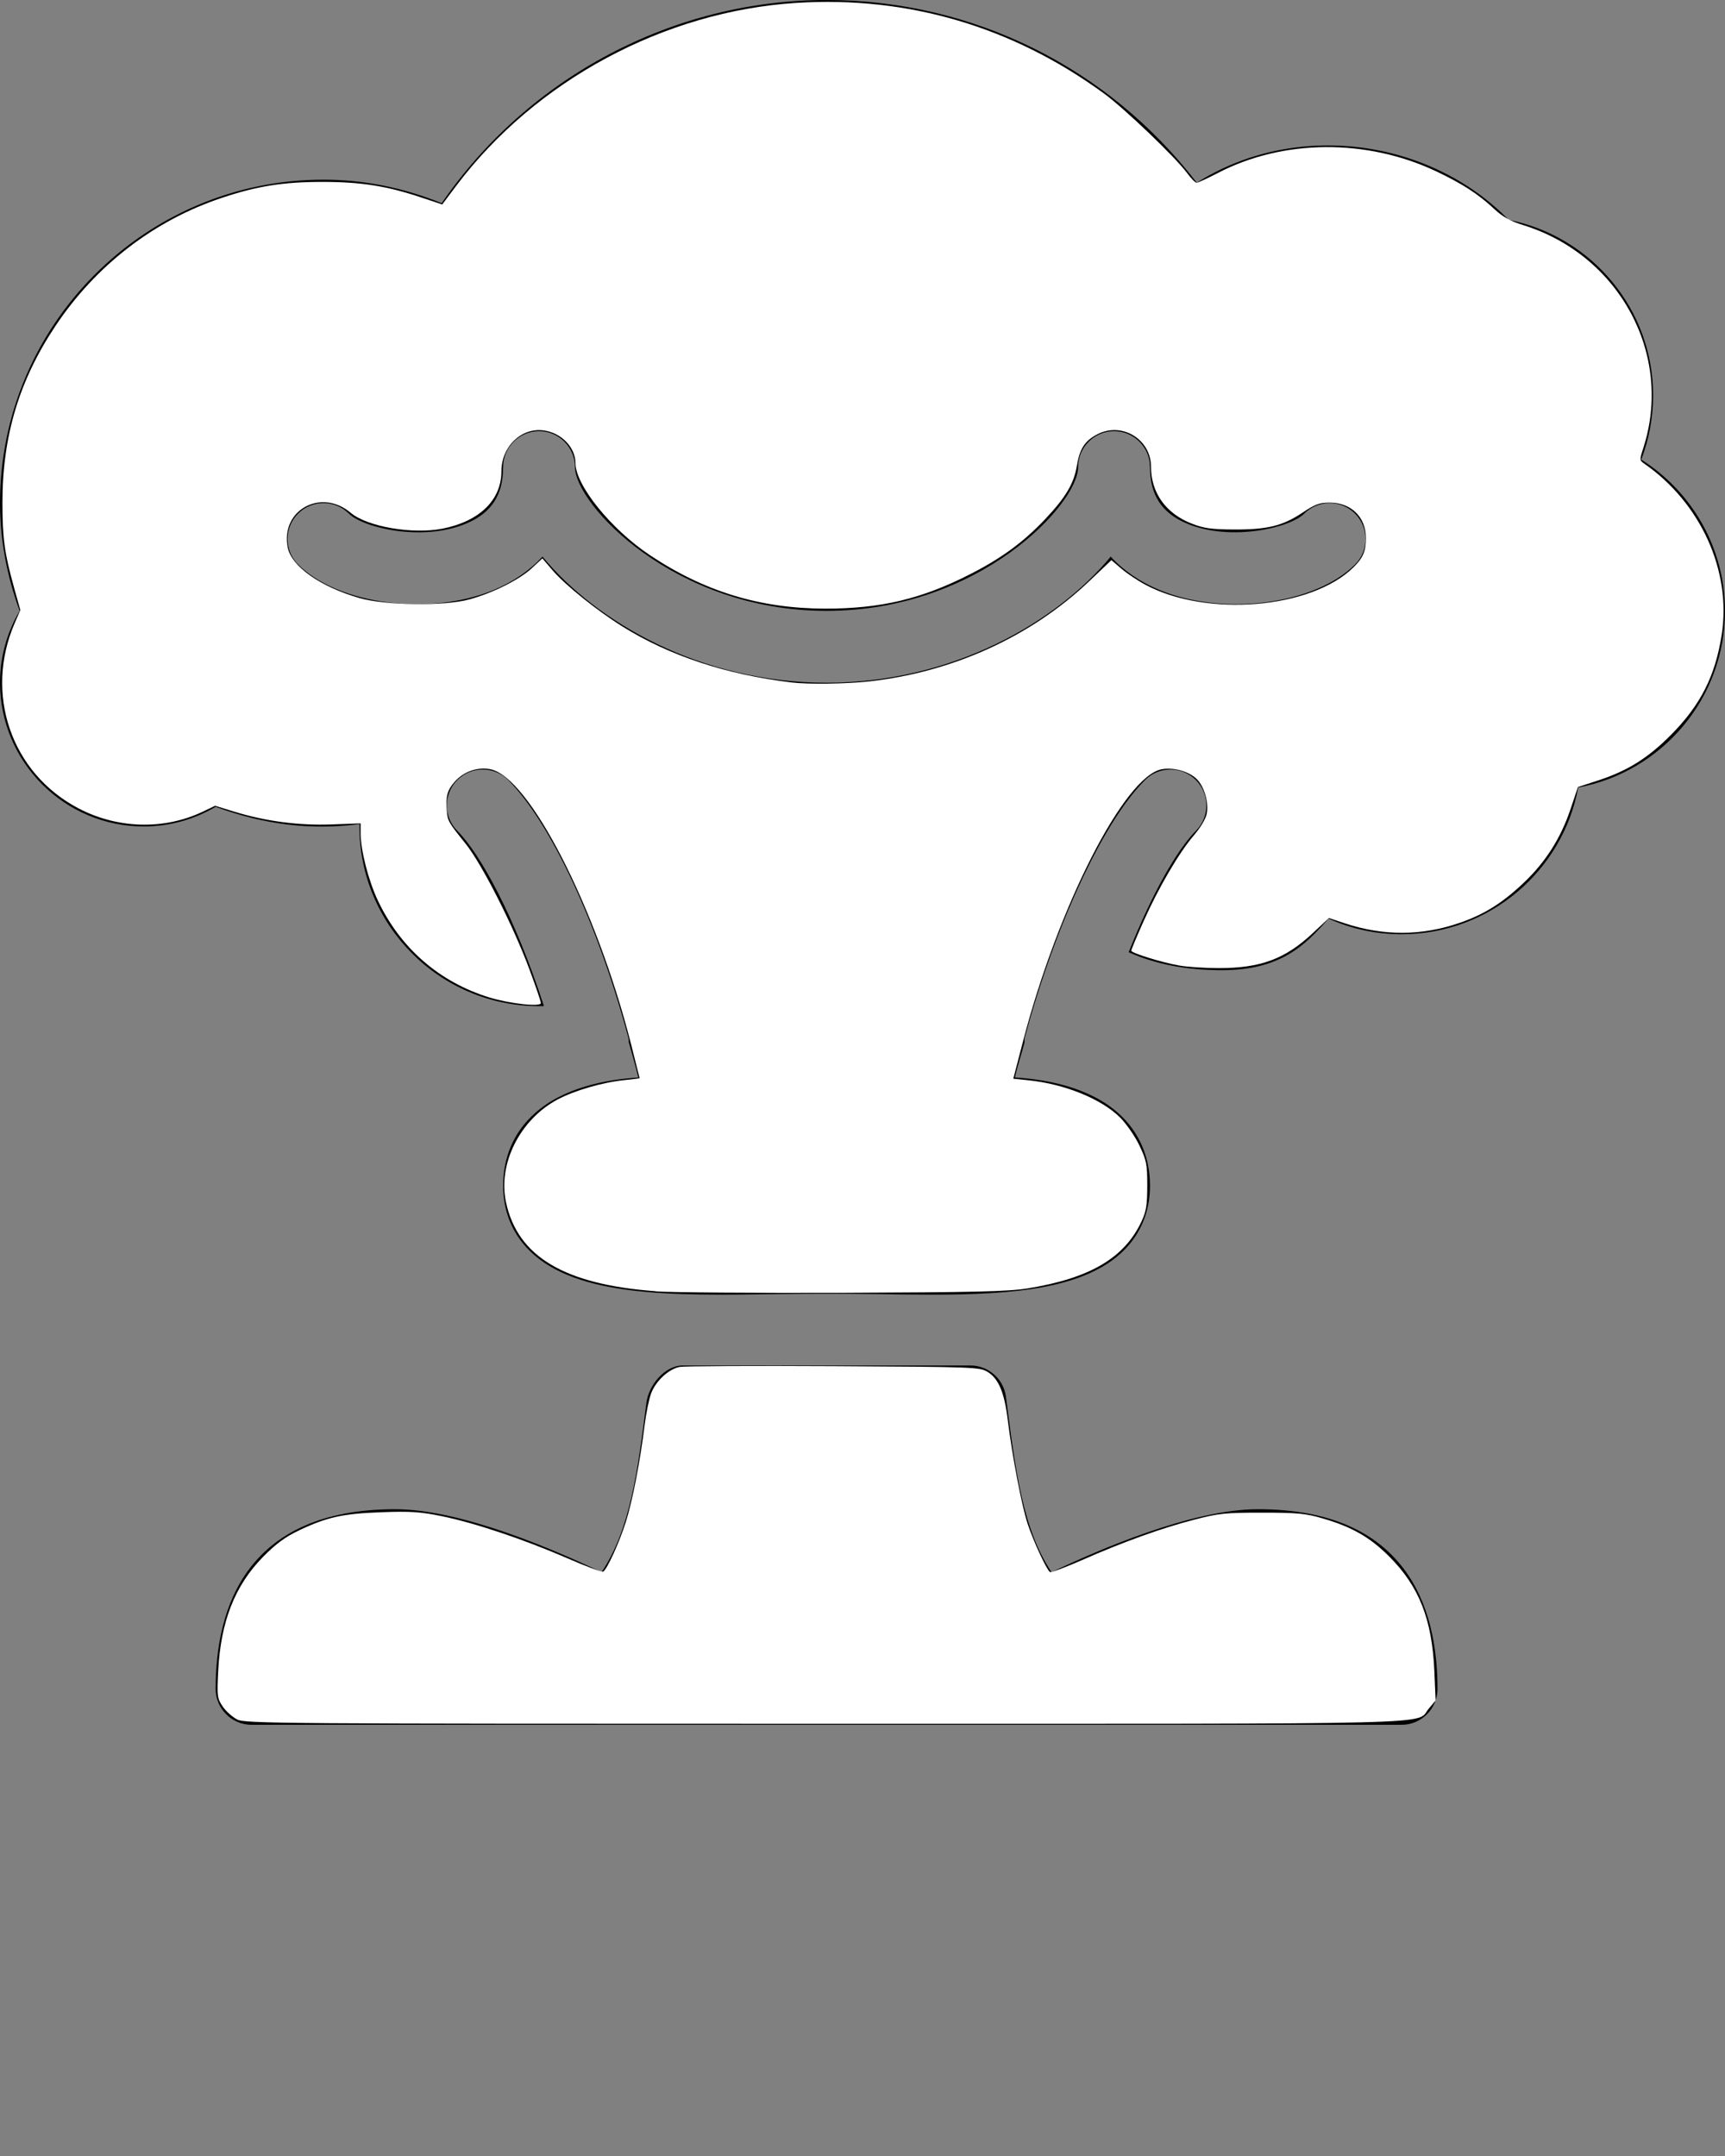 <?xml version="1.0" encoding="UTF-8" standalone="no"?>
<svg
   version="1.1"
   x="0px"
   y="0px"
   viewBox="0 0 24 30"
   style="enable-background:new 0 0 24 24;"
   xml:space="preserve"
   id="svg12"
   sodipodi:docname="MushroomCloudIconWhite.svg"
   inkscape:version="1.1.2 (0a00cf5339, 2022-02-04)"
   xmlns:inkscape="http://www.inkscape.org/namespaces/inkscape"
   xmlns:sodipodi="http://sodipodi.sourceforge.net/DTD/sodipodi-0.dtd"
   xmlns="http://www.w3.org/2000/svg"
   xmlns:svg="http://www.w3.org/2000/svg"><rect x="0" y="0" width="24" height="30" fill="#808080" stroke="none"/><defs
     id="defs16" /><sodipodi:namedview
     id="namedview14"
     pagecolor="#ffffff"
     bordercolor="#666666"
     borderopacity="1.0"
     inkscape:pageshadow="2"
     inkscape:pageopacity="0.0"
     inkscape:pagecheckerboard="0"
     showgrid="false"
     inkscape:zoom="29.1"
     inkscape:cx="12.010309"
     inkscape:cy="12.164948"
     inkscape:window-width="3072"
     inkscape:window-height="1653"
     inkscape:window-x="0"
     inkscape:window-y="38"
     inkscape:window-maximized="1"
     inkscape:current-layer="svg12" /><g
     id="g6"><path
       d="M22.835,6.395C22.944,6.111,23,5.809,23,5.5c0-1.192-0.851-2.21-2.009-2.441c-1.122-1.147-2.989-1.373-4.34-0.517   C15.422,0.941,13.534,0,11.5,0C9.363,0,7.351,1.073,6.145,2.827C5.609,2.61,5.058,2.5,4.5,2.5C2.019,2.5,0,4.519,0,7   c0,0.501,0.092,1.005,0.273,1.5C0.094,8.805,0,9.146,0,9.5c0,1.103,0.897,2,2,2c0.354,0,0.695-0.094,1-0.273   c0.657,0.241,1.31,0.331,2.001,0.24c0,0.011,0,0.022,0,0.033C5,12.878,6.122,14,7.5,14h0.068c-0.405-1.246-0.886-2.121-1.205-2.439   c-0.195-0.195-0.195-0.512,0-0.707s0.512-0.195,0.707,0c0.589,0.588,1.246,1.997,1.673,3.588c0.005,0.019,0.001,0.037,0.004,0.056   c0.045,0.165,0.094,0.326,0.134,0.495c-0.457,0.029-1.044,0.142-1.44,0.498C7.152,15.748,7,16.098,7,16.5   c0,0.354,0.128,0.667,0.37,0.905c0.655,0.645,1.998,0.624,3.42,0.602c0.48-0.007,0.939-0.007,1.42,0   c0.257,0.004,0.512,0.008,0.76,0.008c1.125,0,2.123-0.082,2.66-0.61C15.872,17.167,16,16.854,16,16.5   c0-0.402-0.152-0.752-0.44-1.01c-0.396-0.356-0.983-0.469-1.44-0.498c0.038-0.165,0.09-0.319,0.133-0.481   c0.003-0.023-0.002-0.046,0.004-0.07c0.172-0.641,0.383-1.248,0.61-1.788c0.002-0.004,0.003-0.009,0.005-0.013c0,0,0,0,0.001,0.001   c0.336-0.795,0.709-1.437,1.058-1.787c0.195-0.195,0.512-0.195,0.707,0s0.195,0.512,0,0.707c-0.25,0.25-0.6,0.845-0.935,1.689   c0.366,0.163,0.792,0.25,1.298,0.25c0.801,0,1.153-0.335,1.482-0.718C18.801,12.926,19.146,13,19.5,13   c1.222,0,2.242-0.881,2.458-2.042C23.119,10.742,24,9.722,24,8.5C24,7.636,23.549,6.846,22.835,6.395z M18.854,7.854   c-0.559,0.558-1.83,0.724-2.718,0.357c-0.275-0.114-0.504-0.271-0.683-0.466C14.703,8.656,13.249,9.5,11.5,9.5   S8.297,8.656,7.548,7.745C7.369,7.939,7.14,8.097,6.865,8.211c-0.89,0.367-2.16,0.202-2.718-0.357   c-0.195-0.195-0.195-0.512,0-0.707s0.512-0.195,0.707,0c0.197,0.197,1.021,0.393,1.628,0.14C6.835,7.141,7,6.891,7,6.5   C7,6.224,7.224,6,7.5,6S8,6.224,8,6.5c0,0.514,1.375,2,3.5,2s3.5-1.486,3.5-2C15,6.224,15.224,6,15.5,6S16,6.224,16,6.5   c0,0.391,0.165,0.641,0.518,0.787c0.609,0.252,1.432,0.057,1.628-0.14c0.195-0.195,0.512-0.195,0.707,0S19.049,7.658,18.854,7.854z   "
       id="path2" /><path
       d="M17.5,21c-0.916,0-2.228,0.569-2.869,0.876c-0.4-0.589-0.506-1.428-0.635-2.439C13.964,19.187,13.752,19,13.5,19h-4   c-0.252,0-0.475,0.273-0.507,0.522c-0.119,0.938-0.225,1.766-0.624,2.354C7.728,21.569,6.416,21,5.5,21C3.434,21,3,22.359,3,23.5   C3,23.776,3.224,24,3.5,24h16c0.276,0,0.5-0.224,0.5-0.5C20,22.359,19.566,21,17.5,21z"
       id="path4" /></g><path
     style="fill:#ffffff;stroke-width:0.034"
     d="m 9.124,17.967 c -1.269,-0.093 -1.922,-0.481 -2.084,-1.238 -0.115,-0.535 0.194,-1.15 0.716,-1.429 0.236,-0.126 0.626,-0.239 0.927,-0.27 0.119,-0.012 0.216,-0.025 0.216,-0.028 0,-0.003 -0.055,-0.222 -0.122,-0.485 -0.485,-1.896 -1.417,-3.713 -1.957,-3.814 -0.18,-0.034 -0.371,0.034 -0.495,0.176 -0.104,0.118 -0.125,0.201 -0.108,0.411 0.011,0.132 0.026,0.158 0.259,0.447 0.229,0.285 0.663,1.139 0.893,1.76 0.086,0.231 0.156,0.438 0.156,0.46 0,0.057 -0.429,0.01 -0.718,-0.078 C 6.111,13.664 5.569,13.192 5.255,12.526 5.124,12.246 5.017,11.827 5.017,11.589 v -0.132 l -0.41,0.015 c -0.457,0.016 -0.916,-0.045 -1.354,-0.18 l -0.26,-0.08 -0.17,0.081 C 2.284,11.551 1.636,11.534 1.09,11.247 0.156,10.756 -0.222,9.656 0.205,8.669 L 0.283,8.489 0.194,8.171 C 0.062,7.694 0.034,7.489 0.034,6.991 c 0,-0.923 0.232,-1.697 0.737,-2.455 C 1.333,3.693 2.142,3.069 3.081,2.755 3.576,2.589 3.942,2.531 4.485,2.531 c 0.536,0 0.894,0.056 1.37,0.215 L 6.153,2.845 6.347,2.586 C 7.452,1.119 9.243,0.156 11.083,0.04 c 1.55,-0.098 3.009,0.333 4.278,1.262 0.285,0.209 0.99,0.883 1.151,1.101 0.057,0.077 0.118,0.14 0.136,0.14 0.018,4.468e-4 0.15,-0.06 0.294,-0.135 0.909,-0.473 2.073,-0.482 3.042,-0.023 0.364,0.173 0.582,0.314 0.809,0.526 0.115,0.107 0.222,0.167 0.395,0.22 1.345,0.415 2.096,1.807 1.675,3.104 -0.052,0.161 -0.052,0.171 0.01,0.214 0.789,0.546 1.219,1.495 1.081,2.383 -0.09,0.576 -0.293,0.977 -0.707,1.395 -0.317,0.32 -0.602,0.498 -1.007,0.631 l -0.286,0.093 -0.103,0.307 c -0.136,0.406 -0.351,0.743 -0.658,1.032 -0.295,0.278 -0.543,0.433 -0.882,0.55 -0.526,0.183 -1.056,0.186 -1.593,0.01 L 18.489,12.774 18.264,12.985 c -0.384,0.359 -0.724,0.486 -1.306,0.486 -0.191,0 -0.439,-0.016 -0.551,-0.036 -0.249,-0.044 -0.668,-0.174 -0.668,-0.207 0,-0.013 0.077,-0.197 0.171,-0.408 0.211,-0.473 0.494,-0.956 0.701,-1.197 0.093,-0.108 0.166,-0.231 0.179,-0.304 0.029,-0.154 -0.035,-0.374 -0.139,-0.478 -0.107,-0.107 -0.324,-0.168 -0.488,-0.137 -0.519,0.096 -1.441,1.906 -1.93,3.787 l -0.135,0.519 0.213,0.022 c 0.504,0.052 1.015,0.26 1.274,0.519 0.087,0.087 0.208,0.262 0.268,0.389 0.099,0.208 0.109,0.261 0.109,0.557 -2.1e-5,0.265 -0.014,0.358 -0.077,0.492 -0.237,0.514 -0.719,0.798 -1.59,0.939 -0.265,0.043 -0.746,0.054 -2.56,0.061 -1.229,0.004 -2.404,-0.005 -2.611,-0.02 z M 12.089,9.482 C 13.256,9.354 14.345,8.858 15.156,8.086 l 0.307,-0.292 0.14,0.12 c 0.077,0.066 0.228,0.167 0.336,0.224 0.851,0.454 2.303,0.333 2.889,-0.241 0.136,-0.133 0.176,-0.225 0.176,-0.41 0,-0.289 -0.202,-0.49 -0.496,-0.493 -0.148,-0.001 -0.206,0.019 -0.387,0.14 -0.276,0.184 -0.489,0.236 -0.956,0.234 -0.311,-0.002 -0.415,-0.016 -0.584,-0.082 -0.36,-0.14 -0.567,-0.429 -0.567,-0.791 0,-0.383 -0.403,-0.628 -0.745,-0.453 C 15.094,6.132 15.021,6.244 14.982,6.483 14.942,6.727 14.827,6.921 14.545,7.22 14.243,7.54 13.94,7.764 13.505,7.986 12.827,8.334 12.255,8.47 11.478,8.469 10.573,8.467 9.797,8.23 9.038,7.722 8.5,7.362 8.007,6.752 8.007,6.446 8.006,6.225 7.811,6.022 7.564,5.989 7.252,5.947 6.976,6.215 6.976,6.558 6.976,6.958 6.671,7.254 6.157,7.356 5.74,7.438 5.109,7.329 4.879,7.135 4.468,6.789 3.904,7.096 4.002,7.614 4.052,7.88 4.455,8.165 5.002,8.322 5.364,8.426 6.181,8.436 6.529,8.341 6.853,8.253 7.224,8.068 7.396,7.909 L 7.546,7.77 7.691,7.939 c 0.176,0.205 0.619,0.56 0.968,0.778 0.656,0.409 1.443,0.669 2.354,0.779 0.229,0.028 0.761,0.021 1.075,-0.014 z"
     id="path163" /><path
     style="fill:#ffffff;stroke-width:0.034"
     d="m 3.3,23.926 c -0.066,-0.033 -0.156,-0.114 -0.201,-0.18 -0.077,-0.114 -0.081,-0.141 -0.063,-0.498 0.035,-0.685 0.232,-1.186 0.624,-1.585 0.178,-0.181 0.307,-0.276 0.498,-0.367 0.39,-0.186 0.613,-0.235 1.151,-0.254 0.404,-0.015 0.539,-0.006 0.842,0.056 0.454,0.093 1.138,0.322 1.743,0.585 0.257,0.112 0.481,0.196 0.498,0.186 0.056,-0.034 0.226,-0.409 0.316,-0.694 0.092,-0.293 0.197,-0.831 0.261,-1.347 0.02,-0.161 0.06,-0.357 0.089,-0.437 0.064,-0.174 0.246,-0.343 0.4,-0.371 0.062,-0.011 1.025,-0.016 2.14,-0.01 1.95,0.01 2.032,0.013 2.14,0.078 0.155,0.093 0.236,0.286 0.283,0.671 0.06,0.492 0.194,1.192 0.276,1.443 0.078,0.239 0.266,0.644 0.312,0.673 0.015,0.009 0.218,-0.067 0.45,-0.169 0.568,-0.25 1.1,-0.442 1.556,-0.56 0.342,-0.089 0.433,-0.098 0.945,-0.098 0.487,0 0.605,0.011 0.835,0.078 0.415,0.12 0.665,0.263 0.938,0.537 0.411,0.413 0.591,0.87 0.623,1.585 l 0.018,0.413 -0.097,0.116 c -0.19,0.225 0.456,0.209 -8.39,0.209 -7.613,-3.4e-5 -8.075,-0.003 -8.188,-0.06 z"
     id="path202" /></svg>
